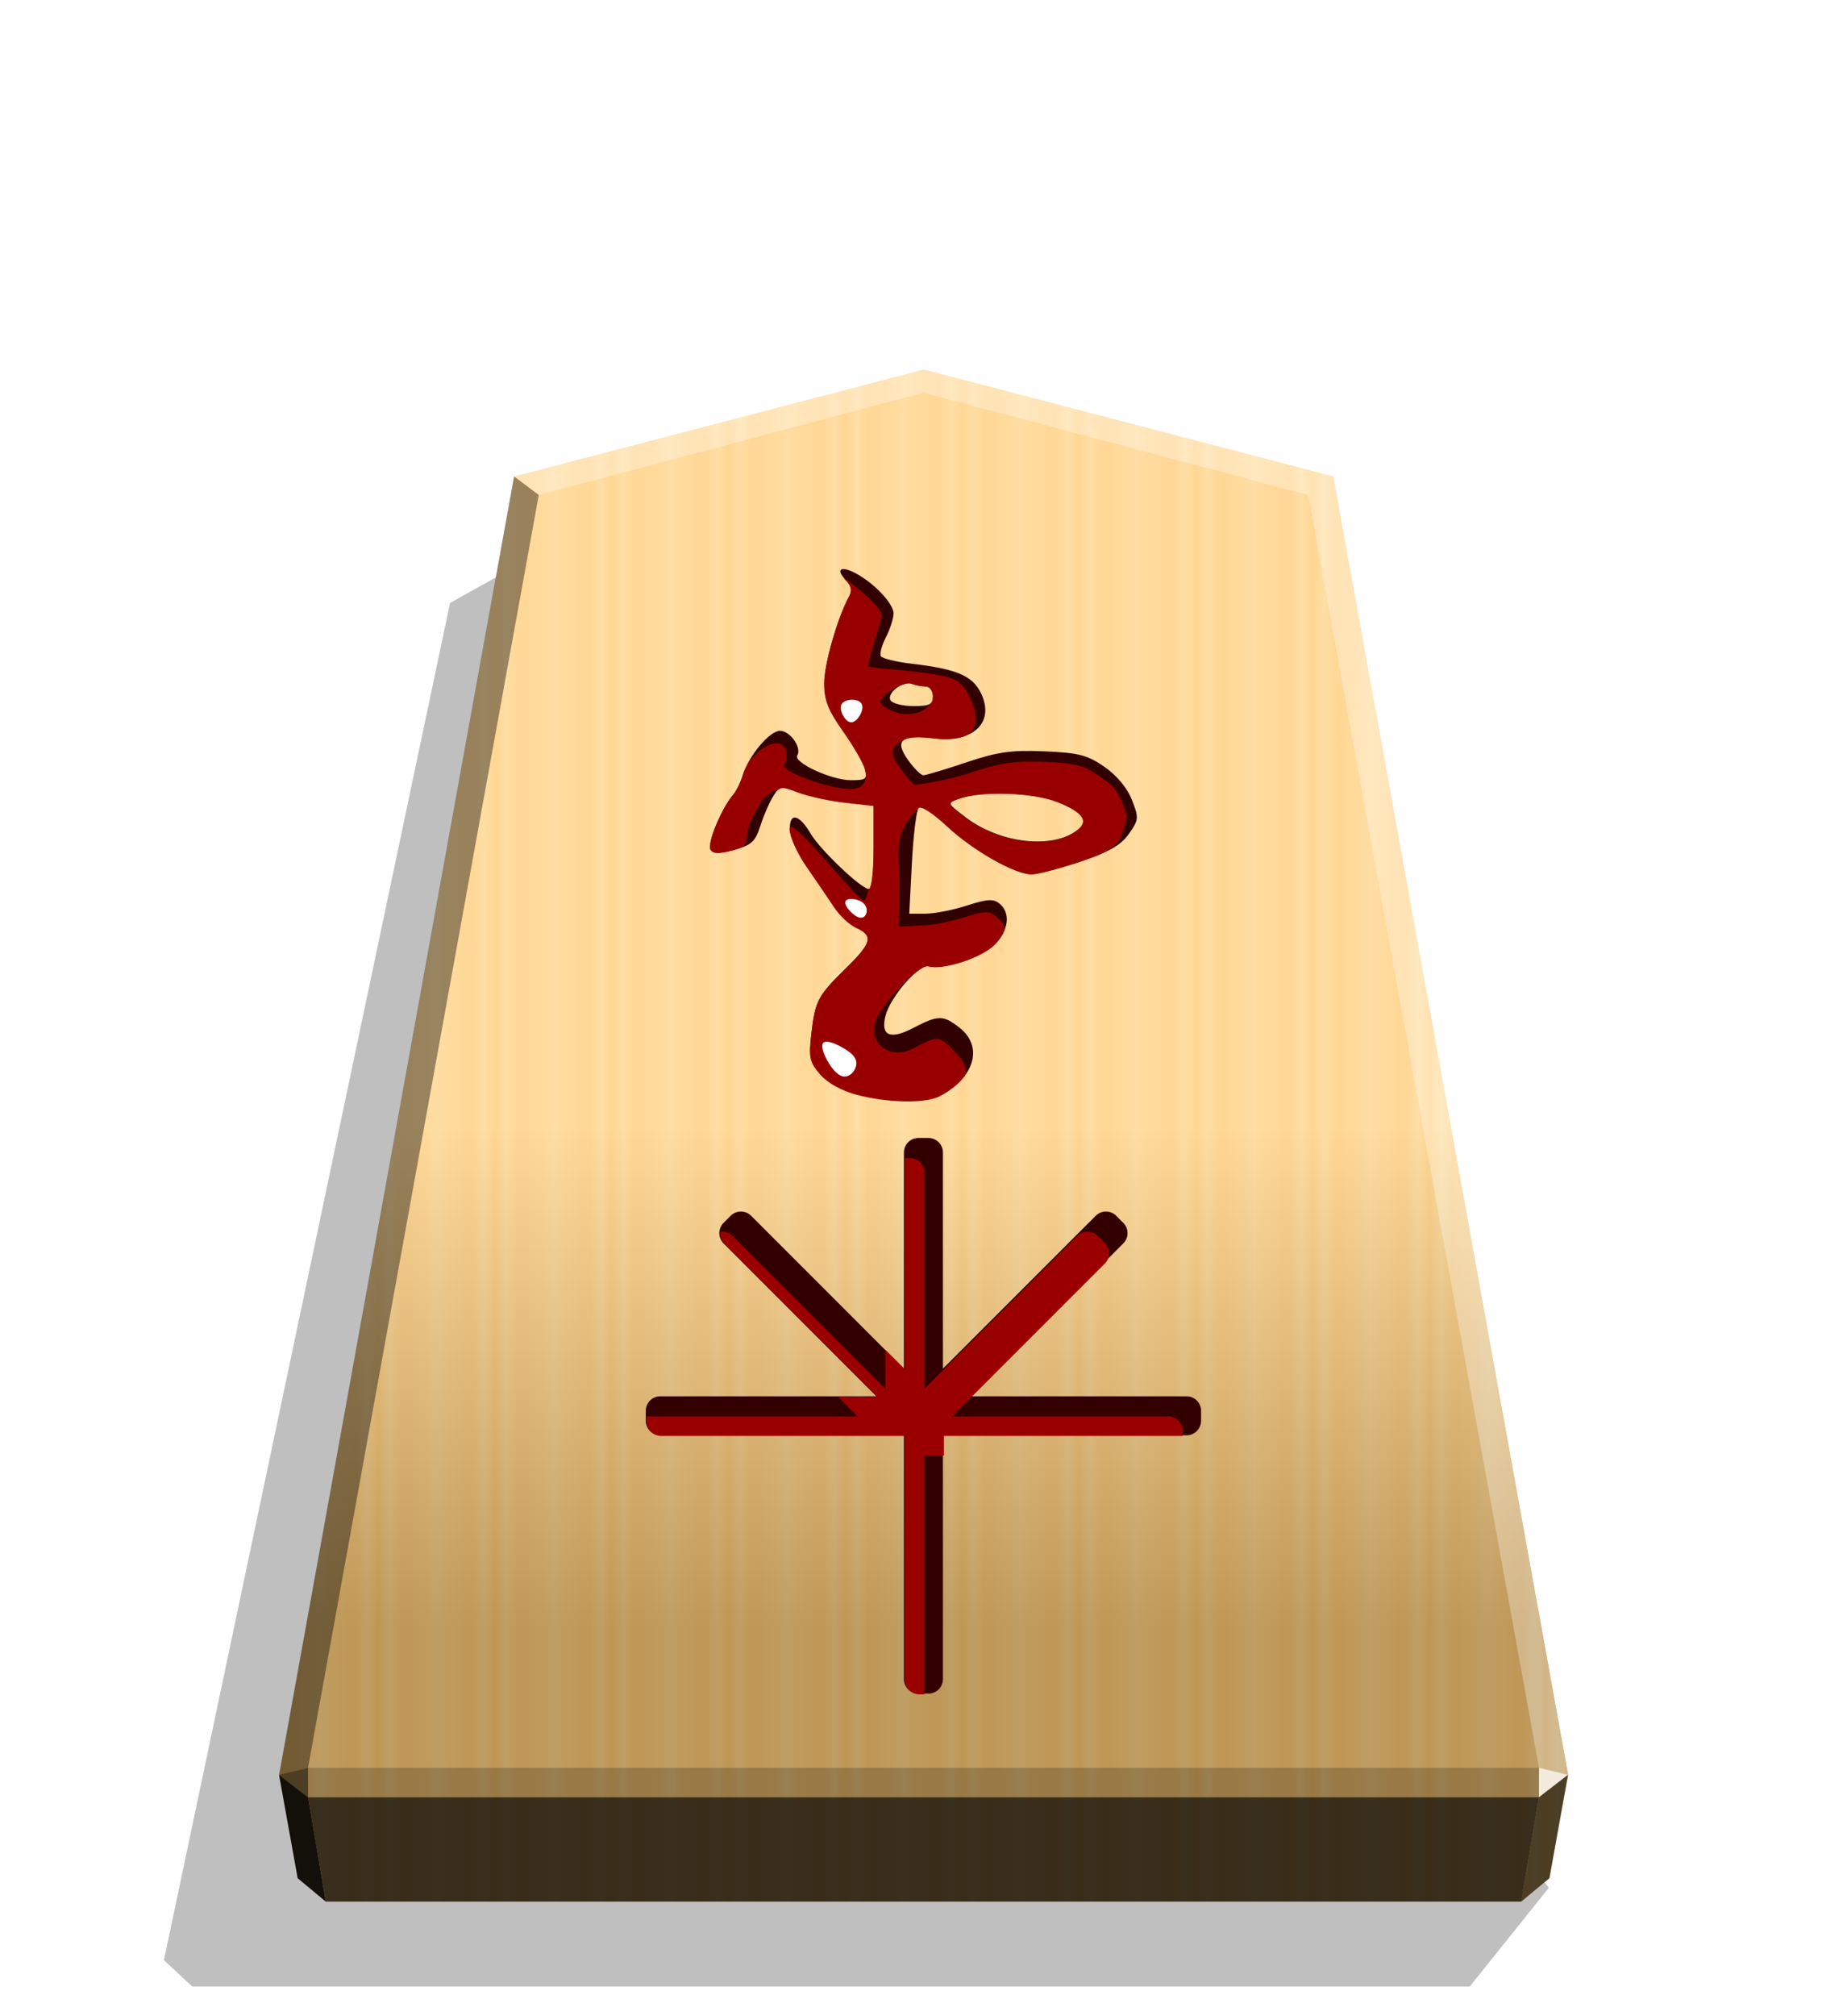 <svg xmlns="http://www.w3.org/2000/svg" width="498.898" height="544.252" viewBox="0 0 1320 1440" xmlns:v="https://vecta.io/nano"><style><![CDATA[.B{color-interpolation-filters:sRGB}]]></style><defs><linearGradient id="A" x1="-1430.769" y1="-77.47" x2="-1409.955" y2="-77.47" spreadMethod="reflect" gradientUnits="userSpaceOnUse"><stop offset="0" stop-color="#ffd285"/><stop offset=".232" stop-color="#ffcd79"/><stop offset=".616" stop-color="#ffca73"/><stop offset=".808" stop-color="#ffd386"/><stop offset="1" stop-color="#ffc86e"/></linearGradient><linearGradient id="B" x1="-899.903" y1="-319.311" x2="-899.906" y2="125.211" gradientUnits="userSpaceOnUse"><stop offset=".599" stop-color="#fff"/><stop offset="1"/></linearGradient><filter id="C" x="-.012" y="-.011" width="1.024" height="1.023" class="B"><feGaussianBlur stdDeviation="2.441"/></filter><filter  x="-.079" y="-.083" width="1.159" height="1.166" class="B"><feGaussianBlur stdDeviation=".392"/></filter><clipPath id="E"><path d="M1799.132 1043.253a7.22 7.22 0 0 0-7.237 7.237v107.141l-75.759-75.759c-2.836-2.836-7.401-2.836-10.237 0l-3.45 3.45c-2.836 2.836-2.836 7.401 0 10.237l75.759 75.759h-107.141c-4.01 0-7.237 3.23-7.237 7.24v4.876c0 4.01 3.227 7.24 7.237 7.24h120.828v120.828a7.22 7.22 0 0 0 7.237 7.237h4.88c4.01 0 7.24-3.227 7.24-7.237v-120.828h120.825c4.01 0 7.24-3.23 7.24-7.24v-4.876c0-4.01-3.23-7.24-7.24-7.24h-107.138l75.759-75.759c2.836-2.836 2.836-7.401 0-10.237l-3.45-3.45c-2.836-2.836-7.401-2.836-10.237 0l-75.759 75.759V1050.49c0-4.01-3.23-7.237-7.24-7.237zm2.438 137.74h.01v.01h-.01z" opacity="1" stroke-width="1.534"/></clipPath><filter id="F" x="-.027" y="-.027" width="1.054" height="1.054" class="B"><feGaussianBlur stdDeviation="3.099"/></filter><clipPath id="G"><path d="M-411.433 790.134c-11.021-2.958-21.272-8.696-26.598-14.887-7.655-8.899-8.397-12.354-6.367-29.629 2.834-24.114 4.579-27.41 25.249-47.685 18.932-18.572 20.272-23.769 7.612-29.537-4.954-2.257-12.301-9.129-16.327-15.27s-12.972-19.272-19.882-29.18-12.562-22.451-12.562-27.873c0-12.193 6.929-10.448 15.39 3.876 6.943 11.753 36.883 40.206 42.308 40.206 2.223 0 3.692-12.109 3.692-30.435v-30.435l-20.764-2.333c-11.42-1.283-26.835-4.628-34.255-7.433-12.799-4.838-13.751-4.685-18.556 2.976-2.786 4.442-6.987 14.138-9.336 21.547-3.628 11.446-6.482 14.067-18.976 17.432-11.01 2.965-15.36 2.9-17.312-.259-2.627-4.25 7.777-29.62 16.268-39.673 2.517-2.979 5.769-9.479 7.227-14.445 4.14-14.093 19.516-32.5 27.148-32.5 7.41 0 16.092 12.377 12.622 17.992-3.158 5.109 24.989 18.12 39.201 18.12 11.102 0 12.225-.877 10.407-8.125-1.121-4.469-8.281-16.921-15.912-27.672-10.91-15.37-13.874-22.864-13.874-35.073 0-14.055 9.673-47.851 18.166-63.468 2.345-4.313 1.623-7.859-2.426-11.908-7.688-7.688-3.984-10.685 6.521-5.274 13.656 7.035 28.296 22.347 28.296 29.596 0 3.699-2.504 11.568-5.564 17.486s-4.707 12.148-3.659 13.843 11.271 4.177 22.717 5.514c31.983 3.735 43.755 8.581 49.95 20.562 11.164 21.588-4.342 37.36-33.283 33.855-24.458-2.962-29.87 1.415-19.594 15.847 4.389 6.164 9.46 11.207 11.269 11.207s15.847-4.216 31.195-9.368c23.024-7.729 33.043-9.15 57.265-8.125 25.102 1.063 31.468 2.705 43.905 11.327 8.97 6.218 16.656 15.454 20.048 24.09 5.198 13.234 5.076 14.608-2.221 24.926-5.85 8.272-14.479 13.158-35.583 20.147-15.323 5.075-31.221 9.227-35.329 9.227-12.238 0-43.07-17.513-61.993-35.214-10.324-9.657-18.965-15.171-20.744-13.238-1.678 1.822-3.909 19.969-4.958 40.327l-1.908 37.014h11.884c6.536 0 20.154-2.671 30.262-5.936 14.933-4.823 19.411-5.078 23.887-1.363 8.214 6.817 6.672 19.596-3.604 29.872-9.471 9.471-37.694 18.689-48.099 15.71-6.925-1.983-28.26 22.503-31.761 36.451-3.636 14.488 3.436 17.567 20.237 8.809 18.352-9.566 22.037-9.59 33.943-.225 17.672 13.901 10.998 36.647-14.623 49.843-10.368 5.34-38.211 4.771-60.601-1.238zm159.366-191.568c11.278-7.389 7.425-14.167-12.566-22.108-17.813-7.076-56.124-8.258-72.339-2.231-8.387 3.117-8.335 3.255 5.134 13.528 24.079 18.366 60.673 23.326 79.772 10.811zm-103.516-99.247c0-3.972-2.305-7.222-5.121-7.222s-7.332-.848-10.034-1.885c-6.652-2.553-19.087 6.979-15.878 12.171 1.414 2.287 8.975 4.159 16.802 4.159 11.824 0 14.232-1.222 14.232-7.222z" fill="#000" stroke-width="3.611"/></clipPath><filter id="H" x="-.054" y="-.043" width="1.108" height="1.086" class="B"><feGaussianBlur stdDeviation="6.865"/></filter><filter id="I" x="-.118" y="-.134" width="1.235" height="1.269" class="B"><feGaussianBlur stdDeviation=".752"/></filter><filter id="J" x="-.116" y="-.112" width="1.233" height="1.225" class="B"><feGaussianBlur stdDeviation=".752"/></filter><filter id="K" x="-.074" y="-.073" width="1.148" height="1.145" class="B"><feGaussianBlur stdDeviation=".752"/></filter></defs><path style="mix-blend-mode:multiply" d="M-2728.669 265.144l28.198 35.189h455.354l10.087-9.413-101.985-483.44-31.462-17.601z" transform="matrix(-2.005 0 0 2.005 -4364.078 816.662)" opacity=".5" filter="url(#C)"/><path d="M-1215.568-283.246l-145.942 38.045-83.762 462.487 6.639 36.814 10.024 8.338h426.077l10.024-8.338 6.639-36.814-83.759-462.487z" fill="url(#A)" transform="matrix(2.005 0 0 2.005 3097.382 831.934)"/><path d="M-899.903-323.401l-145.942 37.996-83.762 462.487 6.639 36.814 10.024 8.338h426.077l10.024-8.338 6.639-36.814-83.759-462.487z" opacity=".25" fill="url(#B)" style="mix-blend-mode:overlay" transform="matrix(2.005 0 0 2.005 2464.431 912.549)"/><path d="M1099.875 1262.57l-.043 21.064 20.75-16.013-20.707-5.052z" opacity=".8" fill="#fff"/><path d="M1120.582 1267.622l-20.75 16.013-12.661 74.524 20.099-16.719 13.312-73.818z" opacity=".6"/><g fill="#fff"><path d="M367.372 340.273l17.664 13.248 274.969-73.032v-16.402z" opacity=".3"/><path d="M952.633 340.273l-17.664 13.248-274.964-73.032v-16.402z" opacity=".3"/><path d="M952.633 340.273l-17.664 13.248 164.905 909.049 20.707 5.052z" opacity=".3"/></g><path d="M367.372 340.273l17.664 13.248-164.91 909.049-20.707 5.052z" opacity=".4"/><path d="M199.418 1267.622l20.75 16.013 12.661 74.524-20.099-16.719-13.312-73.818z" opacity=".9"/><path d="M220.126 1262.57l.043 21.064-20.75-16.013 20.707-5.052z" opacity=".6"/><path d="M220.126 1262.57h879.749l-.043 21.064H220.168l-.043-21.064z" opacity=".2"/><path d="M1099.832 1283.634l-12.661 74.524H232.829l-12.661-74.524h879.663z" opacity=".7"/><path d="M656.431 812.747a10.4 10.4 0 0 0-10.425 10.425v154.348L536.867 868.382c-4.085-4.085-10.662-4.085-14.747 0l-4.971 4.971c-4.085 4.085-4.085 10.662 0 14.747l109.138 109.138H471.941c-5.777 0-10.425 4.653-10.425 10.43v7.025c0 5.777 4.648 10.43 10.425 10.43h174.065v174.065a10.4 10.4 0 0 0 10.425 10.425h7.03c5.777 0 10.43-4.648 10.43-10.425v-174.065h174.06a10.41 10.41 0 0 0 10.43-10.43v-7.025a10.41 10.41 0 0 0-10.43-10.43H693.609L802.747 888.1c4.085-4.085 4.085-10.662 0-14.747l-4.971-4.971c-4.085-4.085-10.662-4.085-14.747 0L673.891 977.521V823.173c0-5.777-4.653-10.425-10.43-10.425zm3.512 198.429h.014v.014h-.014z" fill="#300"/><path d="M1789.451 1052.935a7.22 7.22 0 0 0-7.237 7.237v107.141l-75.759-75.759c-2.836-2.836-7.401-2.836-10.237 0l-3.45 3.45c-2.836 2.836-2.836 7.401 0 10.237l75.759 75.759h-107.141c-4.01 0-7.237 3.23-7.237 7.24v4.876c0 4.01 3.227 7.24 7.237 7.24h120.828v120.828a7.22 7.22 0 0 0 7.237 7.237h4.88c4.01 0 7.24-3.227 7.24-7.237v-120.828h120.825c4.01 0 7.24-3.23 7.24-7.24v-4.876c0-4.01-3.23-7.24-7.24-7.24h-107.138l75.759-75.759c2.836-2.836 2.836-7.401 0-10.237l-3.45-3.45c-2.836-2.836-7.401-2.836-10.237 0l-75.759 75.759v-107.141c0-4.01-3.23-7.237-7.24-7.237zm2.438 137.74h.01v.01h-.01z" clip-path="url(#E)" fill="#9b0000" filter="url(#F)" transform="matrix(1.441 0 0 1.441 -1935.399 -690.163)"/><path d="M612.231 781.527c-10.773-2.891-20.795-8.5-26.001-14.553-7.483-8.7-8.209-12.077-6.224-28.965 2.771-23.573 4.476-26.795 24.682-46.616 18.508-18.155 19.817-23.236 7.442-28.875-4.843-2.207-12.026-8.924-15.961-14.927s-12.681-18.84-19.436-28.526-12.28-21.947-12.28-27.248c0-11.92 6.773-10.214 15.045 3.789 6.787 11.489 36.056 39.304 41.359 39.304 2.173 0 3.609-11.837 3.609-29.752v-29.752l-20.298-2.281c-11.164-1.254-26.233-4.524-33.487-7.266-12.512-4.73-13.442-4.58-18.14 2.909-2.723 4.342-6.83 13.821-9.126 21.064-3.547 11.189-6.337 13.752-18.55 17.041-10.763 2.898-15.016 2.835-16.924-.253-2.568-4.154 7.602-28.955 15.903-38.783 2.46-2.912 5.639-9.267 7.065-14.121 4.047-13.777 19.078-31.771 26.539-31.771 7.244 0 15.731 12.099 12.339 17.588-3.087 4.995 24.429 17.713 38.322 17.713 10.853 0 11.951-.857 10.173-7.943-1.096-4.369-8.096-16.541-15.555-27.051-10.665-15.025-13.563-22.351-13.563-34.287 0-13.74 9.456-46.777 17.759-62.044 2.293-4.216 1.586-7.683-2.372-11.641-7.516-7.516-3.894-10.445 6.374-5.155 13.35 6.877 27.661 21.846 27.661 28.932 0 3.616-2.448 11.309-5.44 17.094s-4.601 11.875-3.577 13.533 11.018 4.083 22.208 5.39c31.266 3.652 42.773 8.389 48.83 20.1 10.913 21.104-4.244 36.522-32.536 33.096-23.909-2.896-29.2 1.383-19.154 15.491 4.291 6.026 9.248 10.955 11.016 10.955s15.492-4.121 30.496-9.158c22.507-7.555 32.302-8.945 55.981-7.943 24.539 1.039 30.762 2.644 42.921 11.073 8.768 6.078 16.282 15.107 19.599 23.55 5.082 12.937 4.962 14.28-2.171 24.367-5.718 8.086-14.154 12.863-34.785 19.695-14.98 4.961-30.521 9.02-34.536 9.02-11.963 0-42.103-17.121-60.603-34.424-10.092-9.44-18.539-14.831-20.279-12.941-1.64 1.781-3.821 19.521-4.847 39.423l-1.865 36.184h11.617c6.389 0 19.702-2.611 29.583-5.802 14.598-4.715 18.975-4.965 23.351-1.333 8.03 6.664 6.522 19.156-3.523 29.202-9.258 9.258-36.848 18.27-47.02 15.358-6.77-1.938-27.626 21.998-31.049 35.634-3.555 14.163 3.359 17.173 19.783 8.612 17.941-9.351 21.543-9.375 33.182-.22 17.275 13.589 10.751 35.825-14.295 48.725-10.136 5.22-37.354 4.664-59.241-1.21zm155.791-187.271c11.025-7.224 7.259-13.849-12.284-21.612-17.414-6.917-54.865-8.072-70.717-2.181-8.199 3.047-8.148 3.182 5.019 13.225 23.539 17.954 59.311 22.802 77.982 10.569zm-101.194-97.021c0-3.883-2.253-7.06-5.007-7.06s-7.168-.829-9.809-1.843c-6.503-2.495-18.659 6.822-15.522 11.898 1.382 2.236 8.773 4.066 16.425 4.066 11.559 0 13.912-1.194 13.912-7.06z" fill="#310000"/><path d="M-411.433 790.134c-11.021-2.958-21.272-8.696-26.598-14.887-7.655-8.899-8.397-12.354-6.367-29.629 2.834-24.114 4.579-27.41 25.249-47.685 18.933-18.572 20.272-23.769 7.612-29.537-4.954-2.257-12.301-9.129-16.327-15.27s-12.972-19.272-19.882-29.18-12.562-22.451-12.562-27.873c0-12.193 49.037 52.172 54.462 52.172 2.223 0 6.928-20.199 6.928-38.525v-30.435l-20.764-2.333c-11.42-1.283-26.835-4.628-34.255-7.433-12.799-4.838-22.141-.967-26.946 6.694-2.786 4.442-6.605 10.515-8.954 17.925-3.628 11.446 1.526 13.972-10.967 17.336-11.01 2.965-15.36 2.9-17.312-.259-2.627-4.25 7.777-29.62 16.268-39.673 2.517-2.979 5.769-9.479 7.227-14.445 4.14-14.093 17.358-23.602 24.991-23.602 7.41 0 9.081 9.95 5.611 15.565-3.158 5.109 33.619 17.85 47.831 17.85 11.102 0 12.764-7.079 10.946-14.327-1.121-4.469-8.281-16.921-15.912-27.672-10.91-15.37-13.874-22.864-13.874-35.073 0-14.055 9.673-47.851 18.166-63.468 2.345-4.313 1.623-7.859-2.426-11.908-7.688-7.688 26.426 18.217 26.426 25.466 0 3.699-10.915 35.366-9.867 37.062s20.304 2.559 31.751 3.896c31.983 3.735 35.665 6.019 41.86 18 11.164 21.588 3.748 34.663-25.193 31.158-24.458-2.962-37.016 4.92-26.74 19.352 4.389 6.164 10.808 14.443 12.618 14.443s24.206-3.407 39.555-8.559c23.024-7.729 33.043-9.15 57.265-8.125 25.102 1.063 28.637 4.053 41.074 12.675 8.97 6.218 10.86 11.058 14.385 19.641 3.787 9.22 2.03 10.06-.738 19.263-2.917 9.702-10.03 14.371-31.134 21.36-15.323 5.075-31.221 9.227-35.329 9.227-12.238 0-43.07-17.513-61.993-35.214-10.324-9.657-18.88-15.089-20.744-13.238-20.014 19.868-13.526 34.887-13.857 54.08l-.56 32.43 20.782-1.079c6.527-.339 18.536-2.941 28.644-6.205 14.933-4.823 17.254-3.73 21.73-.015 8.214 6.817 9.099 10.427-1.177 20.703-9.471 9.471-37.694 18.689-48.099 15.71-6.925-1.983-35.811 28.013-39.312 41.962-3.636 14.488 11.256 26.618 28.057 17.861 18.352-9.566 18.706-9.377 29.359 1.393 12.073 12.206 15.313 20.468-10.308 33.663-10.368 5.34-38.211 4.771-60.601-1.238zm159.366-191.568c11.278-7.389 7.425-14.167-12.566-22.108-17.813-7.076-56.124-8.258-72.339-2.231-8.387 3.117-8.335 3.255 5.134 13.528 24.079 18.366 60.673 23.326 79.772 10.811zm-103.516-99.247c0-3.972-2.305-7.222-5.121-7.222s-7.332-.848-10.034-1.885c-6.652-2.553-25.828 9.406-22.619 14.598 1.414 2.287 10.997 7.395 18.824 7.395 11.824 0 18.951-6.885 18.951-12.885z" clip-path="url(#G)" transform="matrix(.978 0 0 .978 1014.434 9.117)" fill="#980000" filter="url(#H)"/><g fill="#fff"><path d="M599.977 767.795c6.072 3.557 11.268-2.439 11.98-7.233s-3.063-8.39-9.136-11.949-14.442-7.081-15.153-2.284 6.237 17.909 12.309 21.466z" filter="url(#K)"/><path d="M614.806 655.428c4.47.527 6.324-6.04 2.782-9.851s-12.485-4.866-13.412-1.582 6.161 10.906 10.631 11.433z" filter="url(#I)"/><path d="M607.992 515.836c3.835.422 7.644-5.575 8.27-9.562s-1.932-5.964-5.768-6.389-8.949.706-9.575 4.695 3.238 10.833 7.073 11.255z" filter="url(#J)"/></g></svg>